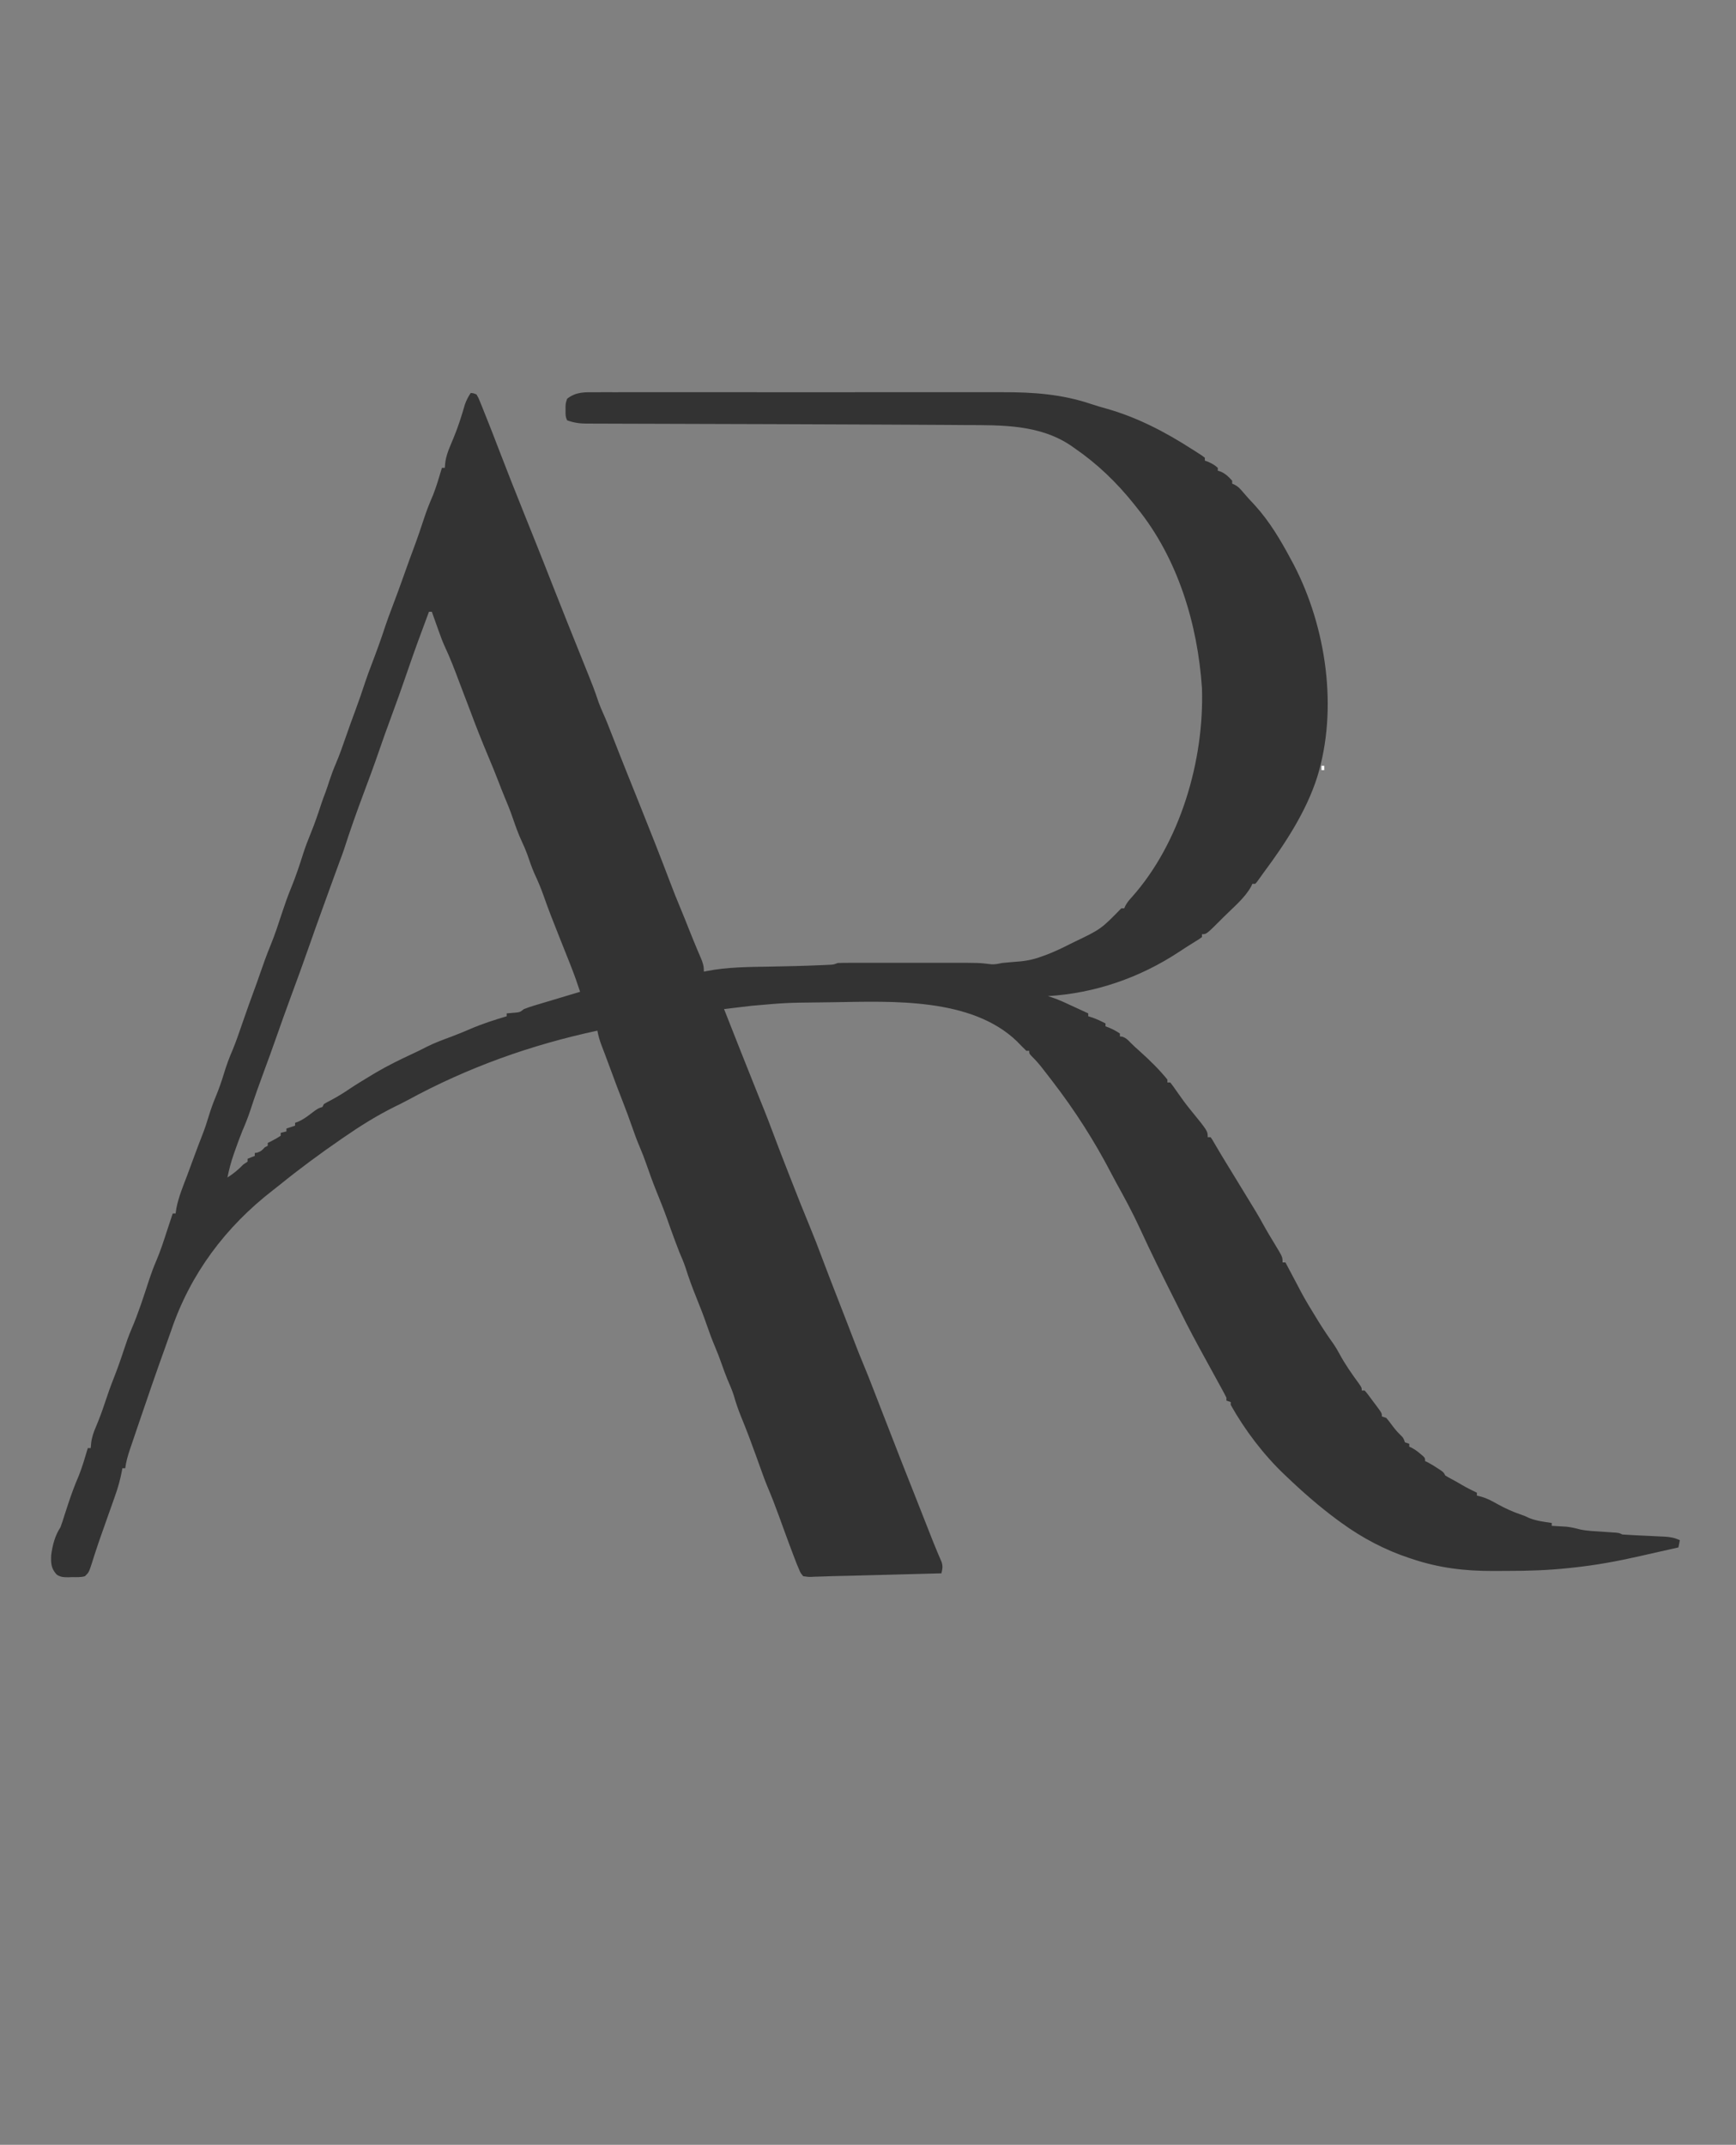 <?xml version="1.0" encoding="UTF-8"?>
<svg version="1.1" xmlns="http://www.w3.org/2000/svg" width="1206" height="1490">
<rect width="100%" height="100%" fill="#808080" stroke="none"/>
<path d="M0 0 C1.833 0.155 1.833 0.155 4 1 C5.397 3.363 5.397 3.363 6.664 6.527 C7.147 7.715 7.631 8.903 8.129 10.127 C8.628 11.397 9.127 12.667 9.625 13.938 C10.331 15.679 10.331 15.679 11.051 17.455 C13.914 24.568 16.664 31.722 19.406 38.882 C25.184 53.969 31.148 68.977 37.171 83.967 C39.459 89.662 41.744 95.358 44.027 101.055 C44.276 101.675 44.525 102.296 44.782 102.936 C48.966 113.376 53.093 123.838 57.197 134.31 C60.513 142.768 63.859 151.212 67.242 159.643 C68.109 161.802 68.973 163.962 69.838 166.122 C72.53 172.847 75.228 179.57 77.938 186.289 C85.712 205.597 85.712 205.597 88.867 214.938 C89.79 217.433 90.791 219.816 91.883 222.238 C94.098 227.157 96.059 232.156 98 237.188 C101.635 246.542 105.33 255.872 109.062 265.188 C109.321 265.832 109.579 266.477 109.845 267.141 C112.279 273.219 114.717 279.295 117.156 285.371 C124.372 303.357 131.515 321.374 138.375 339.5 C140.702 345.649 143.095 351.752 145.664 357.805 C147.808 362.933 149.849 368.103 151.9 373.27 C153.586 377.505 155.295 381.727 157.07 385.926 C157.558 387.084 157.558 387.084 158.055 388.265 C158.67 389.719 159.29 391.171 159.917 392.62 C161.361 396.043 162 398.217 162 402 C162.643 401.867 163.286 401.734 163.949 401.598 C178.518 398.75 193.211 398.762 208 398.5 C219.589 398.291 231.17 398.049 242.75 397.531 C243.638 397.494 244.525 397.457 245.44 397.418 C246.259 397.379 247.078 397.339 247.922 397.299 C248.64 397.265 249.357 397.232 250.097 397.197 C252.222 397.046 252.222 397.046 255 396 C258.026 395.903 261.029 395.864 264.054 395.871 C264.982 395.869 265.909 395.867 266.864 395.865 C269.94 395.861 273.015 395.864 276.09 395.867 C278.232 395.867 280.373 395.866 282.515 395.864 C287.013 395.863 291.512 395.865 296.01 395.87 C301.749 395.875 307.489 395.872 313.228 395.866 C317.658 395.862 322.087 395.864 326.517 395.866 C328.631 395.867 330.745 395.866 332.859 395.864 C353.081 395.846 353.081 395.846 361.67 396.884 C364.28 397.014 366.462 396.59 369 396 C370.513 395.833 372.029 395.69 373.547 395.57 C374.392 395.497 375.238 395.423 376.109 395.348 C377.854 395.201 379.598 395.06 381.344 394.926 C387.27 394.396 392.448 393.121 398 391 C398.919 390.661 399.838 390.322 400.785 389.973 C406 387.889 411.015 385.581 416 383 C417.425 382.296 417.425 382.296 418.879 381.578 C437.812 372.513 437.812 372.513 452 358 C452.66 358 453.32 358 454 358 C454.264 357.415 454.528 356.831 454.801 356.228 C456.046 353.915 457.412 352.272 459.191 350.348 C492.914 312.594 509.678 255.094 508 205 C505.028 160.665 491.27 114.981 463 80 C462.283 79.093 461.567 78.185 460.828 77.25 C448.561 61.938 435.2 49.086 419 38 C418.281 37.495 417.561 36.989 416.82 36.469 C395.019 21.872 369.091 22.369 343.911 22.288 C339.543 22.27 335.175 22.229 330.808 22.192 C319.944 22.105 309.081 22.058 298.217 22.014 C292.699 21.99 287.181 21.963 281.663 21.936 C257.663 21.822 233.664 21.732 209.664 21.654 C208.446 21.65 207.227 21.646 205.972 21.642 C192.148 21.598 178.324 21.558 164.5 21.523 C153.274 21.495 142.047 21.46 130.821 21.417 C123.804 21.39 116.786 21.372 109.769 21.361 C105.454 21.351 101.14 21.334 96.825 21.314 C94.831 21.307 92.838 21.303 90.844 21.302 C88.125 21.301 85.406 21.288 82.687 21.272 C81.902 21.274 81.118 21.277 80.31 21.28 C75.524 21.235 71.511 20.655 67 19 C65.763 16.526 65.867 14.821 65.875 12.062 C65.872 11.187 65.87 10.312 65.867 9.41 C66 7 66 7 67 4 C73.245 -0.891 79.258 -0.564 86.956 -0.508 C88.266 -0.514 89.575 -0.52 90.924 -0.527 C94.549 -0.544 98.173 -0.535 101.797 -0.523 C105.711 -0.514 109.625 -0.528 113.539 -0.539 C121.206 -0.557 128.873 -0.553 136.541 -0.541 C142.781 -0.532 149.022 -0.531 155.262 -0.535 C156.151 -0.536 157.041 -0.536 157.957 -0.537 C159.763 -0.538 161.57 -0.54 163.376 -0.541 C180.324 -0.552 197.271 -0.539 214.218 -0.518 C228.72 -0.5 243.222 -0.503 257.724 -0.521 C274.589 -0.543 291.453 -0.551 308.317 -0.539 C310.122 -0.538 311.926 -0.537 313.73 -0.535 C314.618 -0.535 315.506 -0.534 316.42 -0.533 C322.637 -0.53 328.853 -0.536 335.07 -0.545 C342.671 -0.556 350.271 -0.553 357.872 -0.532 C361.742 -0.522 365.61 -0.517 369.479 -0.531 C390.812 -0.598 410.822 0.833 431.148 7.723 C434.501 8.858 437.883 9.828 441.293 10.774 C462.715 16.774 482.353 26.982 501 39 C501.922 39.58 502.843 40.16 503.793 40.758 C508.477 43.764 508.477 43.764 510 45 C510 45.66 510 46.32 510 47 C510.743 47.268 511.485 47.536 512.25 47.812 C514.891 48.953 516.856 50.094 519 52 C519 52.66 519 53.32 519 54 C519.722 54.227 520.444 54.454 521.188 54.688 C524.564 56.263 526.558 58.209 529 61 C529 61.66 529 62.32 529 63 C529.596 63.259 530.191 63.518 530.805 63.785 C533.177 65.098 534.404 66.358 536.125 68.438 C538.899 71.737 541.781 74.876 544.75 78 C555.062 89.345 562.822 102.521 570 116 C570.543 117.003 571.085 118.006 571.645 119.039 C594.403 162.635 602.729 219.721 588 267 C580.465 290.688 565.765 313.19 551 333 C550.379 333.869 549.757 334.738 549.117 335.633 C548.584 336.373 548.05 337.113 547.5 337.875 C547.057 338.491 546.613 339.107 546.156 339.742 C545.584 340.365 545.584 340.365 545 341 C544.34 341 543.68 341 543 341 C542.743 341.574 542.487 342.147 542.223 342.738 C537.873 350.784 529.653 357.444 523.25 363.875 C522.517 364.613 521.784 365.35 521.029 366.11 C511.11 376 511.11 376 508 376 C508 376.66 508 377.32 508 378 C506.086 379.41 506.086 379.41 503.375 381.062 C499.551 383.417 495.77 385.809 492.034 388.301 C464.824 406.274 433.507 417.054 401 419 C401.906 419.294 402.812 419.588 403.746 419.891 C406.266 420.75 408.644 421.654 411.062 422.75 C411.815 423.09 412.568 423.431 413.344 423.781 C418.567 426.178 423.786 428.583 429 431 C429 431.66 429 432.32 429 433 C429.866 433.268 430.733 433.536 431.625 433.812 C434.918 434.971 437.911 436.382 441 438 C441 438.66 441 439.32 441 440 C441.722 440.268 442.444 440.536 443.188 440.812 C445.998 441.999 448.484 443.275 451 445 C451 445.66 451 446.32 451 447 C451.557 447.062 452.114 447.124 452.688 447.188 C455.27 448.095 456.536 449.371 458.383 451.344 C460.495 453.506 462.742 455.49 465 457.5 C471.763 463.566 478.263 469.938 484 477 C484 477.66 484 478.32 484 479 C484.66 479 485.32 479 486 479 C487.623 481.094 489.134 483.19 490.625 485.375 C493.666 489.744 496.739 494.013 500.125 498.125 C512 512.714 512 512.714 512 517 C512.66 517 513.32 517 514 517 C515.121 518.555 515.121 518.555 516.438 520.875 C519.291 525.792 522.215 530.655 525.188 535.5 C526.143 537.062 527.099 538.625 528.055 540.188 C529.036 541.792 530.018 543.396 531 545 C546.995 571.133 546.995 571.133 550.312 577.188 C553.025 582.135 555.949 586.951 558.878 591.772 C564 600.232 564 600.232 564 604 C564.66 604 565.32 604 566 604 C566.58 605.1 567.16 606.199 567.758 607.332 C569.796 611.192 571.842 615.048 573.89 618.903 C574.759 620.545 575.619 622.191 576.477 623.84 C579.86 630.244 583.639 636.399 587.438 642.562 C587.975 643.437 588.513 644.312 589.067 645.214 C592.364 650.522 595.817 655.676 599.461 660.752 C600.934 662.903 602.208 665.079 603.438 667.375 C607.351 674.659 612.115 681.463 617 688.125 C619 691 619 691 619 693 C619.66 693 620.32 693 621 693 C622.329 694.437 622.329 694.437 623.82 696.43 C624.355 697.143 624.89 697.855 625.441 698.59 C625.997 699.344 626.553 700.098 627.125 700.875 C627.688 701.621 628.252 702.368 628.832 703.137 C633 708.738 633 708.738 633 711 C633.99 711.33 634.98 711.66 636 712 C637.648 713.891 637.648 713.891 639.375 716.25 C641.416 718.974 643.403 721.533 645.875 723.875 C648 726 648 726 649 729 C649.99 729.33 650.98 729.66 652 730 C652 730.66 652 731.32 652 732 C652.583 732.268 653.165 732.536 653.766 732.812 C656.028 734.015 657.806 735.338 659.75 737 C660.364 737.516 660.977 738.031 661.609 738.562 C663 740 663 740 663 742 C663.563 742.268 664.127 742.536 664.707 742.812 C667.144 744.075 669.398 745.486 671.688 747 C672.475 747.516 673.263 748.031 674.074 748.562 C676 750 676 750 677 752 C678.384 752.867 679.808 753.671 681.25 754.438 C683.725 755.77 686.162 757.099 688.562 758.562 C691.95 760.56 695.468 762.273 699 764 C699 764.66 699 765.32 699 766 C700.005 766.25 701.011 766.5 702.047 766.758 C706.125 767.924 709.579 769.788 713.25 771.875 C718.596 774.826 723.85 777.263 729.66 779.199 C732 780 732 780 735.438 781.625 C740.493 783.576 745.651 784.253 751 785 C751 785.66 751 786.32 751 787 C751.918 787.049 752.836 787.098 753.781 787.148 C755.008 787.223 756.236 787.298 757.5 787.375 C759.31 787.479 759.31 787.479 761.156 787.586 C764.483 787.944 767.455 788.65 770.675 789.51 C775.666 790.562 780.795 790.725 785.875 791.062 C788.123 791.216 790.37 791.374 792.617 791.535 C793.603 791.601 794.589 791.667 795.605 791.735 C798 792 798 792 800 793 C802.563 793.202 805.108 793.353 807.676 793.465 C809.242 793.543 810.807 793.622 812.373 793.701 C814.842 793.821 817.31 793.937 819.779 794.05 C822.162 794.16 824.544 794.28 826.926 794.402 C827.659 794.433 828.393 794.463 829.149 794.494 C833.148 794.705 836.382 795.255 840 797 C839.67 798.65 839.34 800.3 839 802 C832.304 803.526 825.604 805.036 818.901 806.535 C816.632 807.044 814.364 807.557 812.097 808.074 C796.791 811.56 781.615 814.352 766 816 C765.073 816.102 764.146 816.204 763.191 816.308 C748.841 817.852 734.575 818.344 720.147 818.316 C716.804 818.312 713.462 818.336 710.119 818.361 C690.61 818.419 672.505 816.239 654 810 C653.357 809.79 652.714 809.581 652.051 809.365 C635.302 803.848 619.244 795.372 605 785 C604.01 784.282 603.02 783.564 602 782.824 C589.578 773.65 578.153 763.654 567 753 C566.484 752.512 565.967 752.025 565.436 751.522 C550.944 737.801 537.755 720.443 528 703 C528 702.34 528 701.68 528 701 C527.01 700.67 526.02 700.34 525 700 C525 699.34 525 698.68 525 698 C524.238 696.42 523.421 694.867 522.578 693.328 C522.053 692.365 521.528 691.401 520.987 690.408 C520.414 689.366 519.841 688.324 519.25 687.25 C518.665 686.177 518.079 685.104 517.476 683.998 C515.103 679.651 512.72 675.311 510.335 670.971 C504.427 660.217 498.613 649.455 493.207 638.441 C491.746 635.486 490.266 632.542 488.785 629.598 C480.624 613.363 472.529 597.094 464.965 580.57 C459.925 569.594 454.209 559.052 448.362 548.486 C447.21 546.383 446.084 544.273 444.98 542.145 C433.263 519.553 419.532 498.145 404 478 C403.546 477.409 403.091 476.818 402.623 476.208 C401.171 474.322 399.712 472.442 398.25 470.562 C397.802 469.983 397.354 469.403 396.893 468.806 C394.761 466.086 392.645 463.65 390.172 461.215 C388 459 388 459 388 457 C387.34 457 386.68 457 386 457 C383.773 454.839 381.605 452.631 379.457 450.391 C347.828 419.949 292.746 422.608 252.456 423.242 C249.355 423.291 246.254 423.332 243.153 423.367 C219.128 423.619 219.128 423.619 195.207 425.72 C192.814 426.024 190.419 426.301 188.023 426.575 C184.013 427.035 180.006 427.512 176 428 C187.925 458.273 187.925 458.273 200.001 488.485 C200.701 490.222 201.4 491.958 202.098 493.695 C202.743 495.299 203.389 496.902 204.037 498.504 C206.017 503.434 207.905 508.394 209.762 513.371 C213.313 522.887 216.993 532.351 220.688 541.812 C221.036 542.705 221.384 543.598 221.742 544.517 C226.514 556.747 231.347 568.948 236.374 581.075 C238.852 587.075 241.188 593.117 243.45 599.201 C247.378 609.738 251.489 620.206 255.562 630.688 C256.823 633.934 258.084 637.18 259.344 640.427 C260.152 642.507 260.96 644.588 261.769 646.668 C263.787 651.863 265.791 657.062 267.777 662.27 C269.262 666.142 270.811 669.978 272.418 673.801 C275.22 680.469 277.838 687.205 280.447 693.95 C281.65 697.06 282.857 700.169 284.063 703.278 C284.705 704.933 285.347 706.588 285.989 708.242 C289.469 717.215 292.963 726.182 296.461 735.148 C297.472 737.741 298.483 740.335 299.493 742.928 C302.818 751.455 306.176 759.967 309.584 768.46 C312.406 775.516 315.17 782.595 317.935 789.674 C319.936 794.791 321.937 799.904 324.078 804.965 C324.368 805.655 324.657 806.345 324.955 807.057 C325.684 808.78 326.427 810.498 327.172 812.215 C328.095 815.321 327.734 816.904 327 820 C317.141 820.264 307.282 820.525 297.423 820.782 C292.843 820.902 288.263 821.023 283.683 821.146 C279.248 821.264 274.813 821.381 270.378 821.496 C268.701 821.539 267.025 821.584 265.348 821.63 C260.68 821.756 256.012 821.86 251.343 821.944 C248.871 822.003 246.402 822.102 243.931 822.203 C242.291 822.249 240.651 822.295 239.011 822.34 C238.25 822.38 237.49 822.42 236.706 822.462 C234.569 822.504 234.569 822.504 231 822 C229.089 819.689 229.089 819.689 228 817 C227.526 815.888 227.051 814.775 226.562 813.629 C226.036 812.276 225.516 810.92 225 809.562 C224.564 808.431 224.564 808.431 224.12 807.277 C222.124 802.057 220.192 796.815 218.273 791.566 C218.035 790.915 217.797 790.263 217.551 789.592 C216.361 786.333 215.175 783.073 213.996 779.811 C211.548 773.073 208.964 766.429 206.17 759.828 C204.319 755.355 202.689 750.808 201.062 746.25 C200.369 744.327 199.675 742.403 198.98 740.48 C198.645 739.549 198.309 738.617 197.962 737.658 C196.62 733.952 195.256 730.254 193.875 726.562 C193.637 725.928 193.4 725.293 193.155 724.639 C191.445 720.105 189.638 715.614 187.812 711.125 C185.847 706.292 184.184 701.463 182.77 696.441 C181.554 692.584 179.911 688.918 178.32 685.203 C176.932 681.835 175.704 678.438 174.5 675 C172.979 670.664 171.371 666.411 169.562 662.188 C167.575 657.514 165.842 652.798 164.188 648 C161.959 641.542 159.514 635.202 156.938 628.875 C154.037 621.747 151.423 614.6 149.105 607.262 C147.915 603.748 146.477 600.403 145 597 C144.025 594.484 143.065 591.966 142.125 589.438 C141.864 588.739 141.603 588.041 141.333 587.321 C139.716 582.98 138.157 578.622 136.625 574.25 C134.281 567.624 131.658 561.125 129.019 554.612 C126.526 548.422 124.254 542.18 122.078 535.872 C120.682 531.85 119.176 527.916 117.5 524 C115.51 519.349 113.781 514.651 112.125 509.875 C110.056 503.908 107.874 498.002 105.562 492.125 C102.806 485.114 100.154 478.072 97.568 470.996 C96.155 467.129 94.729 463.269 93.262 459.422 C92.986 458.697 92.71 457.972 92.426 457.225 C91.909 455.869 91.389 454.515 90.865 453.162 C89.581 449.788 88.66 446.543 88 443 C41.708 452.918 -1.982 468.52 -43.668 491.211 C-46.706 492.842 -49.772 494.372 -52.875 495.875 C-65.12 501.948 -76.772 509.226 -88 517 C-88.72 517.495 -89.441 517.99 -90.183 518.5 C-104.789 528.545 -118.998 539.038 -132.77 550.203 C-134.253 551.398 -135.75 552.575 -137.262 553.734 C-170.268 579.267 -194.777 611.91 -208.119 651.433 C-209.493 655.437 -210.937 659.414 -212.372 663.396 C-218.542 680.527 -224.459 697.743 -230.315 714.984 C-230.973 716.921 -231.633 718.857 -232.293 720.793 C-233.43 724.131 -234.56 727.471 -235.688 730.812 C-236.014 731.772 -236.341 732.731 -236.678 733.72 C-238.158 738.136 -239.424 742.355 -240 747 C-240.66 747 -241.32 747 -242 747 C-242.106 747.609 -242.213 748.218 -242.323 748.845 C-243.474 755.039 -245.139 760.827 -247.266 766.75 C-247.582 767.648 -247.897 768.545 -248.223 769.47 C-249.226 772.316 -250.237 775.158 -251.25 778 C-252.243 780.804 -253.234 783.609 -254.224 786.414 C-254.874 788.256 -255.526 790.097 -256.18 791.938 C-257.743 796.358 -259.271 800.786 -260.717 805.246 C-260.985 806.07 -261.253 806.894 -261.529 807.743 C-262.025 809.283 -262.515 810.824 -262.997 812.368 C-265.232 819.3 -265.232 819.3 -268 822 C-270.907 822.835 -273.862 822.649 -276.875 822.625 C-278.08 822.673 -278.08 822.673 -279.309 822.723 C-282.523 822.728 -284.991 822.718 -287.665 820.816 C-291.618 816.469 -291.663 812.864 -291.434 807.312 C-290.548 800.544 -288.808 793.712 -285 788 C-284.476 786.637 -283.997 785.255 -283.555 783.863 C-283.298 783.066 -283.041 782.269 -282.776 781.448 C-282.52 780.64 -282.264 779.832 -282 779 C-281.525 777.535 -281.048 776.07 -280.57 774.605 C-280.335 773.884 -280.1 773.163 -279.857 772.419 C-277.588 765.502 -275.134 758.785 -272.234 752.102 C-269.756 745.874 -267.914 739.419 -266 733 C-265.34 733 -264.68 733 -264 733 C-263.838 731.238 -263.838 731.238 -263.672 729.441 C-263.149 725.281 -261.911 721.803 -260.25 717.938 C-258.055 712.704 -256.069 707.459 -254.312 702.062 C-252.349 696.048 -250.245 690.146 -247.918 684.266 C-245.414 677.874 -243.13 671.462 -241 664.938 C-239.357 659.913 -237.658 654.983 -235.562 650.125 C-230.781 639.041 -227.123 627.466 -223.375 616 C-221.937 611.638 -220.38 607.405 -218.562 603.188 C-215.487 596.028 -213.133 588.642 -210.729 581.237 C-209.506 577.485 -208.252 573.743 -207 570 C-206.34 570 -205.68 570 -205 570 C-204.814 568.742 -204.629 567.484 -204.438 566.188 C-202.87 558.348 -199.802 550.994 -196.964 543.546 C-195.401 539.418 -193.891 535.271 -192.375 531.125 C-190.41 525.768 -188.4 520.436 -186.312 515.125 C-184.708 510.998 -183.32 506.87 -182.062 502.625 C-180.645 497.862 -178.96 493.276 -177.062 488.688 C-174.903 483.464 -173.063 478.226 -171.438 472.812 C-169.718 467.1 -167.68 461.647 -165.312 456.172 C-162.879 450.291 -160.862 444.257 -158.779 438.245 C-157.469 434.472 -156.141 430.705 -154.812 426.938 C-154.575 426.26 -154.337 425.582 -154.092 424.884 C-152.939 421.609 -151.761 418.348 -150.531 415.102 C-149.137 411.407 -147.839 407.684 -146.553 403.95 C-144.209 397.146 -141.813 390.401 -139.062 383.75 C-135.986 376.236 -133.492 368.559 -130.968 360.845 C-129.085 355.13 -127.111 349.498 -124.812 343.938 C-121.515 335.952 -118.846 327.819 -116.234 319.586 C-114.734 314.928 -112.971 310.406 -111.125 305.875 C-108.499 299.429 -106.241 292.914 -104.086 286.297 C-103.053 283.16 -101.929 280.083 -100.738 277.004 C-99.794 274.442 -98.966 271.848 -98.125 269.25 C-96.805 265.247 -95.355 261.371 -93.688 257.5 C-91.077 251.377 -88.902 245.137 -86.732 238.849 C-84.687 232.933 -82.561 227.053 -80.375 221.188 C-77.813 214.302 -75.409 207.383 -73.141 200.395 C-71.852 196.559 -70.443 192.78 -69 189 C-65.53 179.89 -62.187 170.773 -59.176 161.5 C-57.875 157.628 -56.455 153.816 -55 150 C-51.676 141.221 -48.419 132.428 -45.321 123.566 C-43.442 118.208 -41.482 112.883 -39.5 107.562 C-36.878 100.519 -34.462 93.427 -32.131 86.282 C-30.42 81.097 -28.408 76.112 -26.234 71.102 C-23.756 64.874 -21.914 58.419 -20 52 C-19.34 52 -18.68 52 -18 52 C-17.893 50.831 -17.786 49.662 -17.676 48.457 C-17.143 44.215 -15.862 40.634 -14.188 36.688 C-13.641 35.372 -13.095 34.055 -12.551 32.738 C-12.285 32.101 -12.019 31.464 -11.745 30.807 C-8.668 23.341 -6.248 15.704 -4.027 7.945 C-3 5 -1.698 2.607 0 0 Z M-29 152 C-34.159 165.713 -39.207 179.445 -43.938 193.312 C-47.594 204.029 -51.409 214.674 -55.334 225.294 C-58.267 233.231 -61.133 241.182 -63.875 249.188 C-67.24 259.005 -70.859 268.72 -74.5 278.438 C-79.338 291.351 -83.933 304.305 -88.131 317.444 C-89.08 320.235 -90.114 322.99 -91.155 325.748 C-92.727 329.939 -94.242 334.151 -95.766 338.359 C-96.122 339.344 -96.479 340.328 -96.846 341.343 C-97.599 343.423 -98.352 345.504 -99.105 347.585 C-100.232 350.699 -101.36 353.813 -102.488 356.926 C-105.899 366.346 -109.286 375.772 -112.578 385.234 C-116.404 396.229 -120.424 407.15 -124.448 418.073 C-128.215 428.306 -131.915 438.558 -135.498 448.857 C-138.097 456.314 -140.816 463.721 -143.562 471.125 C-146.893 480.13 -150.112 489.154 -153.077 498.286 C-154.688 503.203 -156.595 507.92 -158.641 512.668 C-160.46 517.128 -162.083 521.647 -163.688 526.188 C-163.985 527.019 -164.283 527.851 -164.59 528.708 C-166.47 534.089 -167.86 539.415 -169 545 C-164.784 542.353 -161.493 539.588 -158 536 C-157.01 535.34 -156.02 534.68 -155 534 C-155 533.34 -155 532.68 -155 532 C-153.35 531.34 -151.7 530.68 -150 530 C-150 529.34 -150 528.68 -150 528 C-149.402 527.897 -148.804 527.794 -148.188 527.688 C-145.691 526.903 -144.743 525.901 -143 524 C-142.34 523.67 -141.68 523.34 -141 523 C-141 522.34 -141 521.68 -141 521 C-140.443 520.732 -139.886 520.464 -139.312 520.188 C-136.788 518.891 -134.363 517.575 -132 516 C-132 515.34 -132 514.68 -132 514 C-130.68 513.67 -129.36 513.34 -128 513 C-128 512.34 -128 511.68 -128 511 C-126.02 510.34 -124.04 509.68 -122 509 C-122 508.34 -122 507.68 -122 507 C-120.937 506.631 -120.937 506.631 -119.852 506.254 C-116.641 504.842 -114.166 503.056 -111.375 500.938 C-106.316 497.105 -106.316 497.105 -103 496 C-102.67 495.34 -102.34 494.68 -102 494 C-100.364 493.03 -98.69 492.123 -97 491.25 C-92.622 488.921 -88.518 486.416 -84.426 483.625 C-79.388 480.25 -74.196 477.122 -69 474 C-67.918 473.349 -66.837 472.698 -65.723 472.027 C-57.487 467.193 -49.011 463.055 -40.352 459.035 C-37.069 457.511 -33.837 455.919 -30.625 454.25 C-24.937 451.366 -18.965 449.234 -13 447 C-11.31 446.34 -9.622 445.673 -7.938 445 C-6.733 444.519 -6.733 444.519 -5.504 444.027 C-3.754 443.309 -2.012 442.571 -0.277 441.816 C7.979 438.249 16.393 435.567 25 433 C25 432.34 25 431.68 25 431 C25.615 430.951 26.23 430.902 26.863 430.852 C27.672 430.777 28.48 430.702 29.312 430.625 C30.113 430.555 30.914 430.486 31.738 430.414 C34.272 430.104 34.272 430.104 37 428 C41.446 426.263 46.073 424.967 50.645 423.602 C51.514 423.342 52.383 423.082 53.278 422.814 C54.176 422.545 55.075 422.277 56 422 C57.784 421.465 59.568 420.93 61.352 420.395 C64.027 419.592 66.703 418.789 69.379 417.986 C70.236 417.729 71.093 417.472 71.977 417.207 C73.318 416.805 74.659 416.402 76 416 C74.104 410.158 72.062 404.403 69.812 398.688 C69.514 397.925 69.216 397.162 68.909 396.376 C66.257 389.612 63.552 382.869 60.848 376.125 C57.232 367.098 53.709 358.056 50.5 348.875 C48.676 343.712 46.58 338.795 44.25 333.844 C42.32 329.453 40.821 324.922 39.246 320.395 C38.147 317.401 36.929 314.565 35.562 311.688 C33.056 306.361 31.149 300.895 29.233 295.338 C27.417 290.099 25.395 284.989 23.215 279.891 C21.909 276.784 20.698 273.65 19.5 270.5 C17.126 264.278 14.58 258.139 12 252 C7.942 242.314 4.038 232.594 0.391 222.746 C-1.231 218.377 -2.904 214.03 -4.586 209.684 C-5.707 206.763 -6.814 203.839 -7.914 200.91 C-11.057 192.559 -14.188 184.267 -17.988 176.188 C-19.528 172.859 -20.775 169.454 -22 166 C-22.427 164.81 -22.853 163.62 -23.293 162.395 C-24.534 158.932 -25.768 155.466 -27 152 C-27.66 152 -28.32 152 -29 152 Z " fill="#333333" transform="translate(327,273)"/>
<path d="M0 0 C0.66 0 1.32 0 2 0 C2 0.99 2 1.98 2 3 C1.34 3 0.68 3 0 3 C0 2.01 0 1.02 0 0 Z " fill="#FFFFFF" transform="translate(918,532)"/>
<path d="M0 0 C2 1 2 1 2 1 Z " fill="#FFFFFF" transform="translate(905,1038)"/>
<path d="M0 0 C2 1 2 1 2 1 Z " fill="#FFFFFF" transform="translate(846,796)"/>
<path d="" fill="#FFFFFF" transform="translate(0,0)"/>
<path d="" fill="#FFFFFF" transform="translate(0,0)"/>
<path d="" fill="#FFFFFF" transform="translate(0,0)"/>
<path d="" fill="#FFFFFF" transform="translate(0,0)"/>
</svg>

